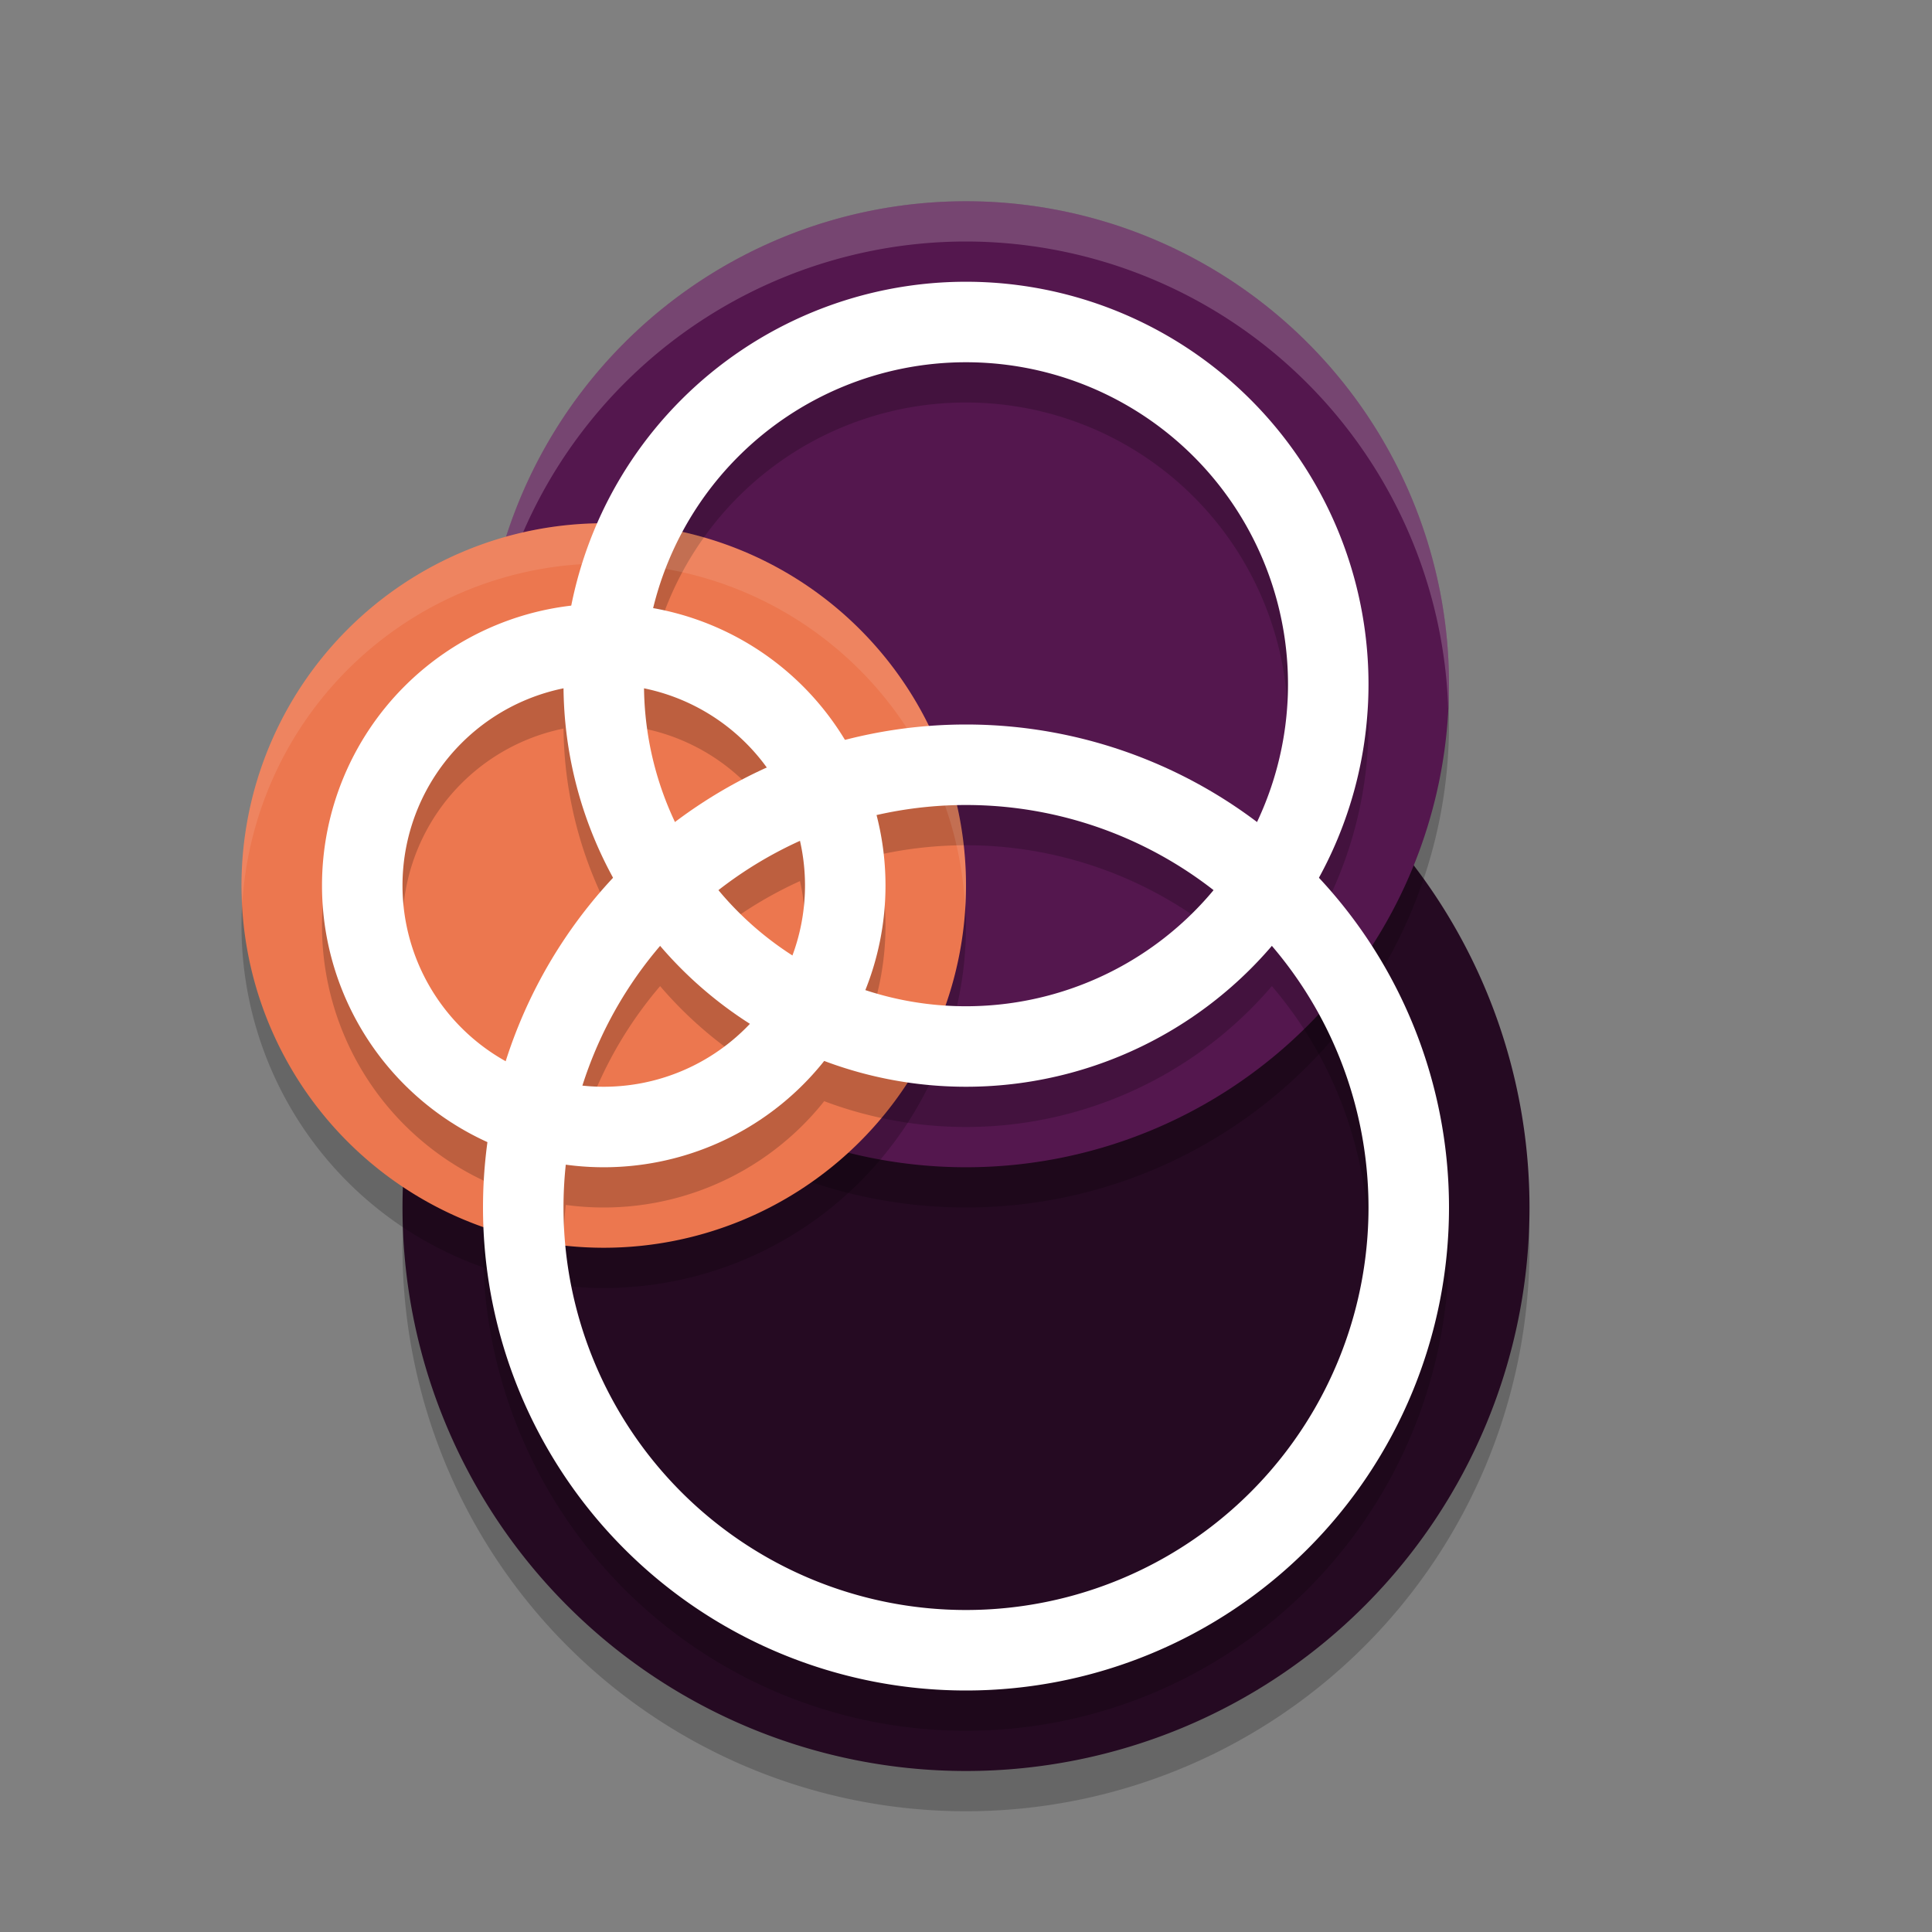 <svg xmlns="http://www.w3.org/2000/svg" width="48" height="48" version="1.1">
 <rect width="100%" height="100%" fill="#808080" stroke="none"/>
 <path style="opacity:0.2" d="M 24,17 A 14,14 0 0 0 10,31 14,14 0 0 0 24,45 14,14 0 0 0 38,31 14,14 0 0 0 24,17 Z"/>
 <path style="fill:#250a22" d="M 24,16 A 14,14 0 0 0 10,30 14,14 0 0 0 24,44 14,14 0 0 0 38,30 14,14 0 0 0 24,16 Z"/>
 <path style="opacity:0.2" d="M 24,6 A 12,12 0 0 0 12,18 12,12 0 0 0 24,30 12,12 0 0 0 36,18 12,12 0 0 0 24,6 Z"/>
 <path style="fill:#54174e" d="M 24,5 A 12,12 0 0 0 12,17 12,12 0 0 0 24,29 12,12 0 0 0 36,17 12,12 0 0 0 24,5 Z"/>
 <path style="fill:#ffffff;opacity:0.2" d="M 24 5 A 12 12 0 0 0 12 17 A 12 12 0 0 0 12.02 17.406 A 12 12 0 0 1 24 6 A 12 12 0 0 1 35.98 17.594 A 12 12 0 0 0 36 17 A 12 12 0 0 0 24 5 z"/>
 <path style="opacity:0.2" d="M 15,14 A 9,9 0 0 0 6,23 9,9 0 0 0 15,32 9,9 0 0 0 24,23 9,9 0 0 0 15,14 Z"/>
 <path style="fill:#ec774f" d="M 15,13 A 9,9 0 0 0 6,22 9,9 0 0 0 15,31 9,9 0 0 0 24,22 9,9 0 0 0 15,13 Z"/>
 <g style="opacity:0.2" transform="translate(0,1)">
  <path d="m 15,15 a 7,7 0 0 0 -7,7 7,7 0 0 0 7,7 7,7 0 0 0 7,-7 7,7 0 0 0 -7,-7 z m 0,2 a 5,5 0 0 1 5,5 5,5 0 0 1 -5,5 5,5 0 0 1 -5,-5 5,5 0 0 1 5,-5 z"/>
  <path d="M 24,18 A 12,12 0 0 0 12,30 12,12 0 0 0 24,42 12,12 0 0 0 36,30 12,12 0 0 0 24,18 Z m 0,2 A 10,10 0 0 1 34,30 10,10 0 0 1 24,40 10,10 0 0 1 14,30 10,10 0 0 1 24,20 Z"/>
  <path d="M 24,7 A 10,10 0 0 0 14,17 10,10 0 0 0 24,27 10,10 0 0 0 34,17 10,10 0 0 0 24,7 Z m 0,2 a 8,8 0 0 1 8,8 8,8 0 0 1 -8,8 8,8 0 0 1 -8,-8 8,8 0 0 1 8,-8 z"/>
 </g>
 <g>
  <path style="fill:#ffffff" d="m 15,15 a 7,7 0 0 0 -7,7 7,7 0 0 0 7,7 7,7 0 0 0 7,-7 7,7 0 0 0 -7,-7 z m 0,2 a 5,5 0 0 1 5,5 5,5 0 0 1 -5,5 5,5 0 0 1 -5,-5 5,5 0 0 1 5,-5 z"/>
  <path style="fill:#ffffff" d="M 24 18 A 12 12 0 0 0 12 30 A 12 12 0 0 0 24 42 A 12 12 0 0 0 36 30 A 12 12 0 0 0 24 18 z M 24 20 A 10 10 0 0 1 34 30 A 10 10 0 0 1 24 40 A 10 10 0 0 1 14 30 A 10 10 0 0 1 24 20 z"/>
  <path style="fill:#ffffff" d="M 24,7 A 10,10 0 0 0 14,17 10,10 0 0 0 24,27 10,10 0 0 0 34,17 10,10 0 0 0 24,7 Z m 0,2 a 8,8 0 0 1 8,8 8,8 0 0 1 -8,8 8,8 0 0 1 -8,-8 8,8 0 0 1 8,-8 z"/>
 </g>
 <path style="fill:#ffffff;opacity:0.1" d="M 15 13 A 9 9 0 0 0 6 22 A 9 9 0 0 0 6.021 22.424 A 9 9 0 0 1 15 14 A 9 9 0 0 1 23.979 22.576 A 9 9 0 0 0 24 22 A 9 9 0 0 0 15 13 z"/>
</svg>
